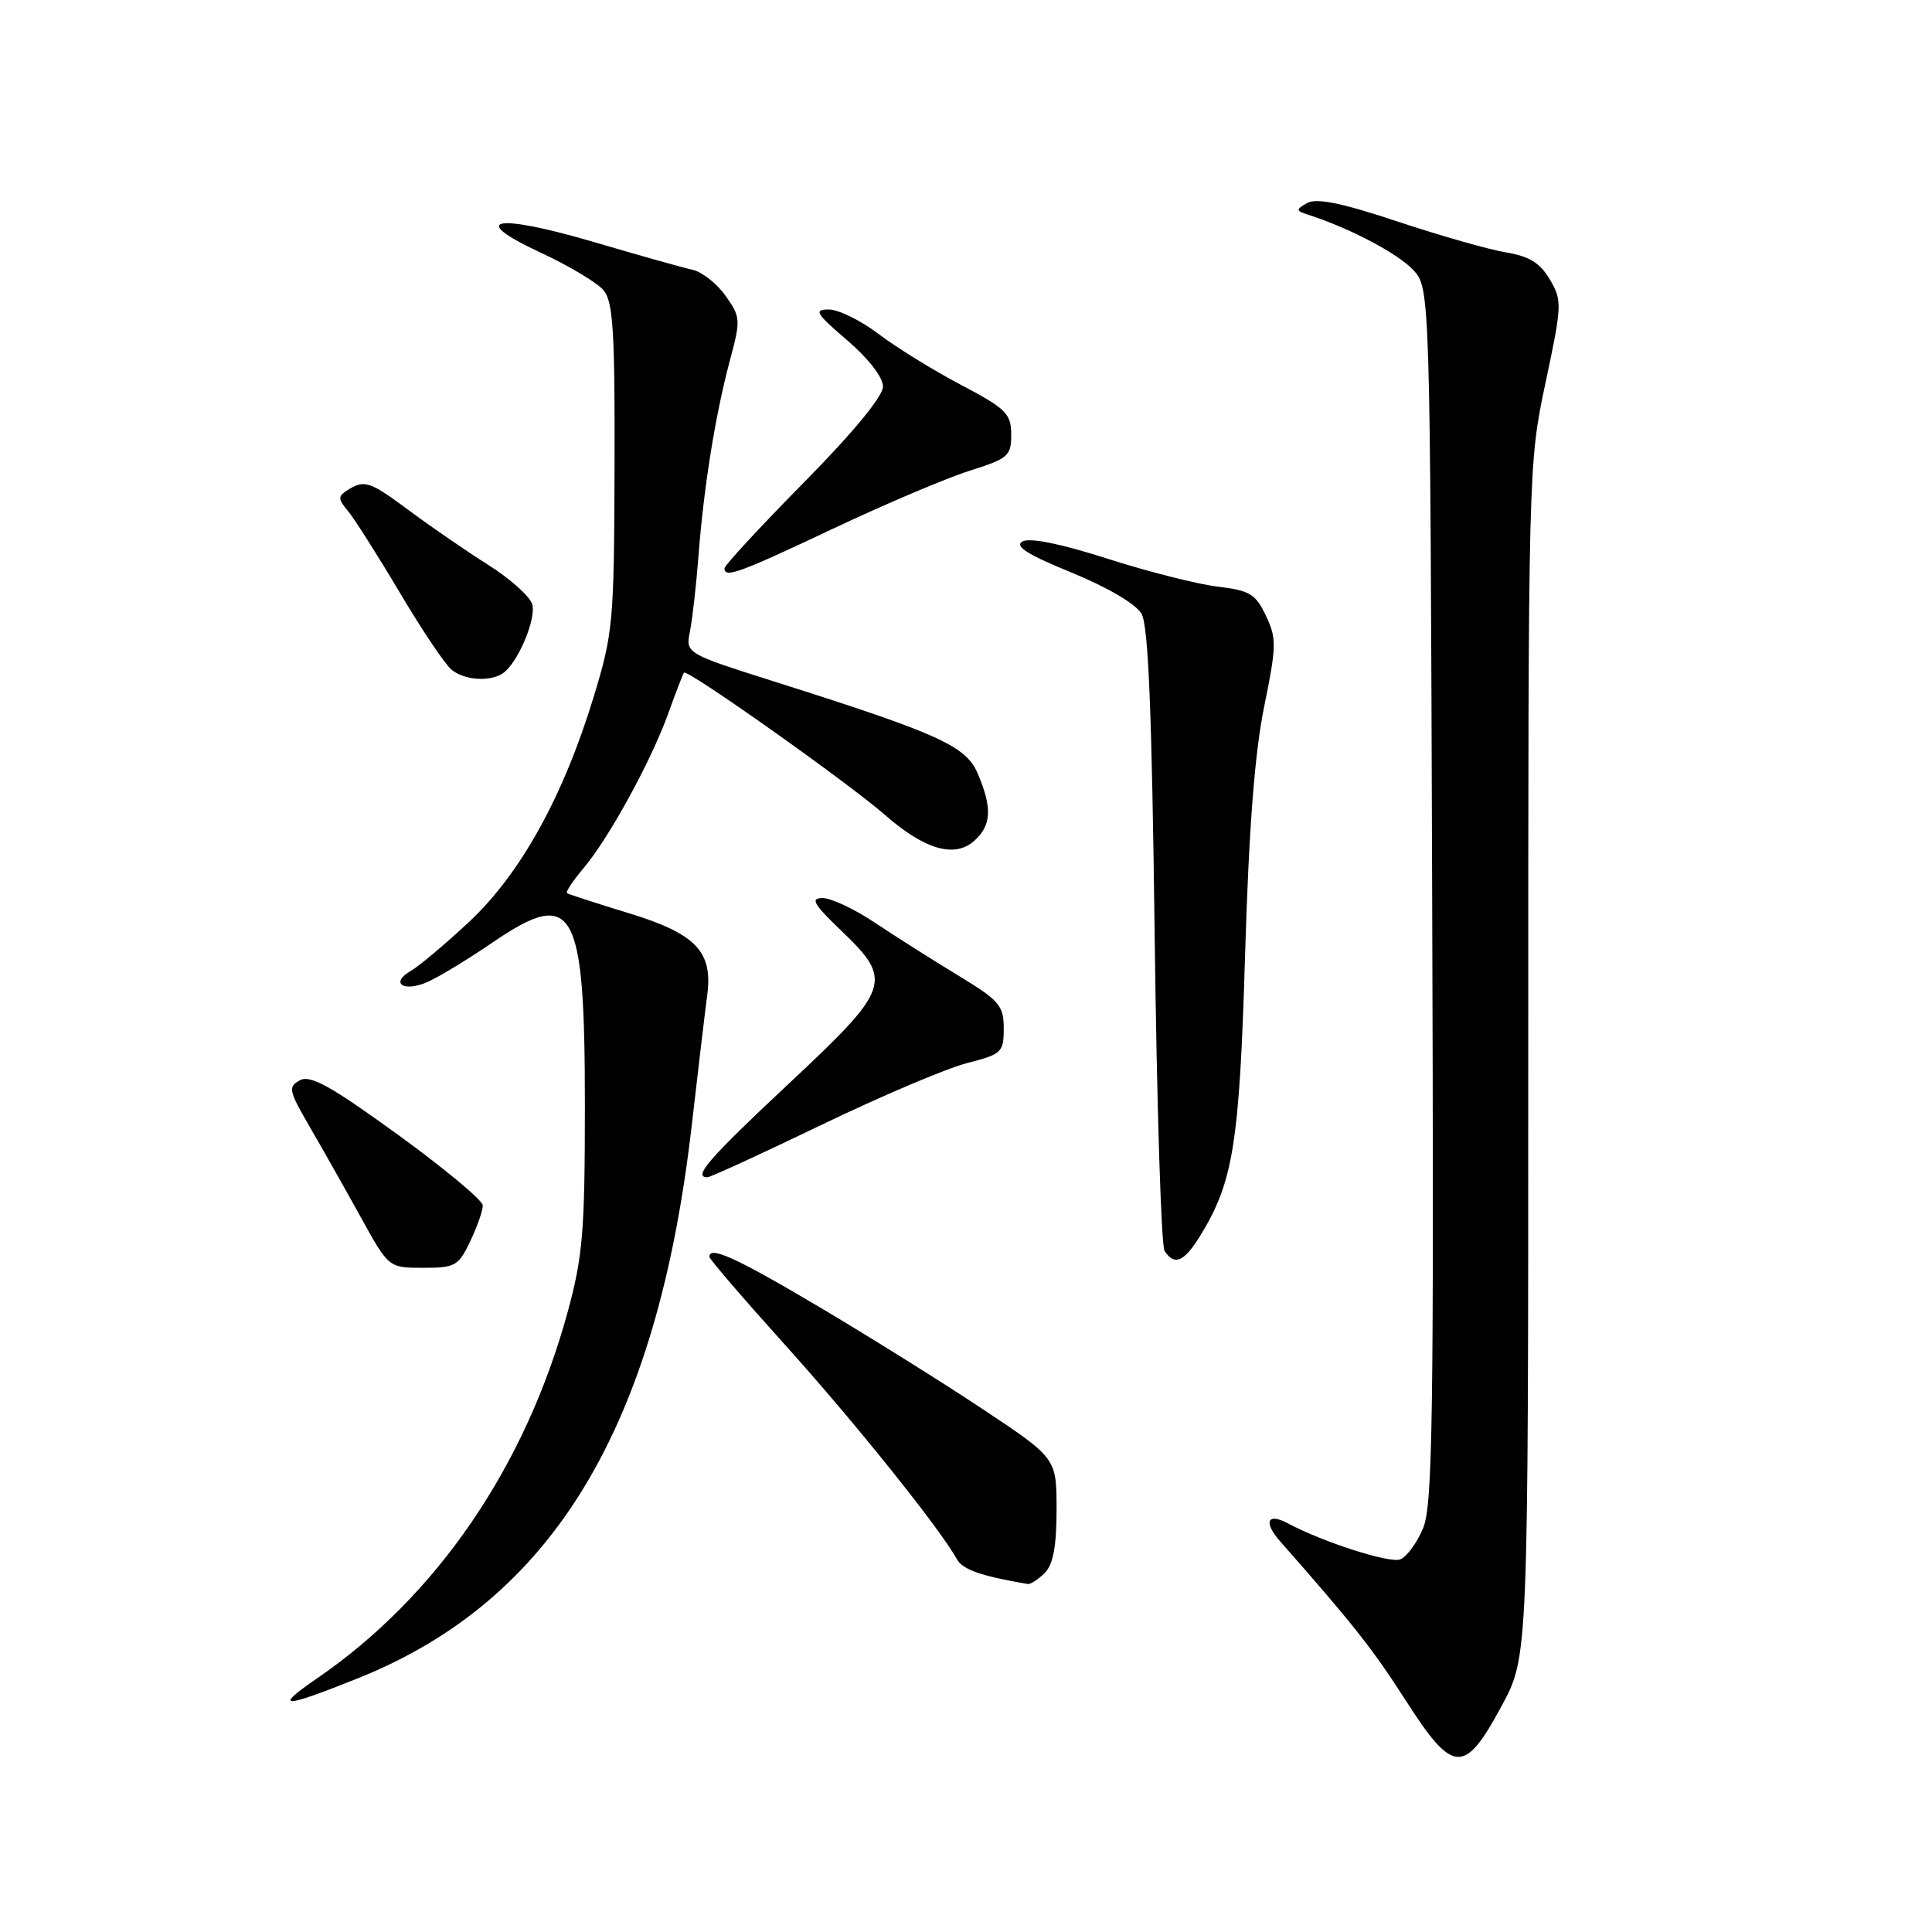 <?xml version="1.0" encoding="UTF-8" standalone="no"?>
<!DOCTYPE svg PUBLIC "-//W3C//DTD SVG 1.1//EN" "http://www.w3.org/Graphics/SVG/1.1/DTD/svg11.dtd" >
<svg xmlns="http://www.w3.org/2000/svg" xmlns:xlink="http://www.w3.org/1999/xlink" version="1.1" viewBox="0 0 256 256">
 <g >
 <path fill="currentColor"
d=" M 199.00 226.00 C 202.50 219.50 202.50 219.50 202.50 140.50 C 202.50 61.96 202.51 61.44 204.79 50.72 C 206.98 40.41 207.01 39.82 205.36 37.03 C 204.07 34.84 202.62 33.95 199.57 33.45 C 197.33 33.08 190.87 31.24 185.21 29.36 C 177.79 26.89 174.45 26.21 173.21 26.90 C 171.64 27.79 171.67 27.92 173.50 28.51 C 178.89 30.25 185.18 33.57 187.23 35.74 C 189.50 38.16 189.50 38.16 189.77 118.56 C 190.01 187.66 189.84 199.45 188.57 202.49 C 187.76 204.44 186.39 206.30 185.53 206.63 C 184.12 207.17 175.28 204.33 170.65 201.85 C 167.92 200.39 167.37 201.69 169.64 204.25 C 179.36 215.29 181.87 218.47 186.25 225.29 C 192.56 235.14 194.04 235.22 199.00 226.00 Z  M 47.50 222.35 C 73.25 212.02 87.05 189.15 91.65 149.19 C 92.52 141.66 93.44 133.86 93.71 131.86 C 94.47 126.06 92.23 123.73 83.25 120.98 C 78.99 119.68 75.33 118.49 75.13 118.35 C 74.92 118.20 75.92 116.69 77.36 114.99 C 80.74 110.96 86.28 100.84 88.56 94.50 C 89.55 91.75 90.48 89.33 90.63 89.13 C 91.03 88.59 112.37 103.70 117.31 108.02 C 122.55 112.60 126.52 113.74 129.12 111.39 C 131.36 109.36 131.49 107.10 129.60 102.60 C 128.04 98.85 124.61 97.29 102.67 90.33 C 90.83 86.58 90.83 86.58 91.43 83.62 C 91.75 81.99 92.26 77.48 92.56 73.58 C 93.26 64.47 94.79 54.98 96.70 47.81 C 98.17 42.36 98.14 42.01 96.13 39.18 C 94.98 37.56 93.01 36.02 91.77 35.75 C 90.52 35.48 84.71 33.84 78.86 32.12 C 65.59 28.21 61.83 28.92 71.65 33.48 C 75.42 35.23 79.17 37.48 80.00 38.49 C 81.24 39.99 81.49 44.12 81.43 61.91 C 81.37 82.49 81.24 83.92 78.63 92.45 C 74.61 105.60 68.94 115.82 62.15 122.16 C 59.00 125.10 55.54 128.01 54.46 128.63 C 51.57 130.30 53.53 131.54 56.75 130.07 C 58.26 129.39 62.12 127.04 65.32 124.85 C 76.05 117.54 77.50 120.12 77.50 146.50 C 77.50 163.17 77.22 166.52 75.22 173.84 C 69.61 194.36 57.87 211.52 42.00 222.40 C 36.14 226.42 37.38 226.41 47.50 222.35 Z  M 138.43 208.43 C 139.55 207.31 140.00 204.90 140.00 200.04 C 140.00 193.22 140.00 193.22 130.25 186.74 C 124.89 183.17 115.08 177.05 108.47 173.13 C 97.49 166.63 94.00 165.04 94.00 166.54 C 94.00 166.84 98.55 172.13 104.10 178.29 C 113.27 188.47 124.46 202.42 126.81 206.62 C 127.57 207.99 130.03 208.84 136.18 209.89 C 136.55 209.95 137.56 209.29 138.43 208.43 Z  M 62.31 164.47 C 63.24 162.52 63.99 160.38 63.97 159.72 C 63.96 159.05 58.89 154.83 52.72 150.35 C 43.87 143.93 41.13 142.40 39.75 143.14 C 38.14 144.00 38.24 144.49 41.03 149.29 C 42.69 152.15 45.73 157.53 47.78 161.24 C 51.50 167.99 51.50 167.99 56.06 167.99 C 60.31 168.00 60.75 167.75 62.31 164.47 Z  M 159.03 163.75 C 163.42 156.63 164.24 151.50 164.98 126.50 C 165.48 109.82 166.25 99.81 167.50 93.68 C 169.15 85.60 169.17 84.58 167.74 81.58 C 166.37 78.70 165.58 78.23 161.34 77.73 C 158.68 77.41 152.11 75.75 146.75 74.03 C 140.53 72.04 136.45 71.21 135.48 71.75 C 134.38 72.37 136.14 73.48 141.99 75.87 C 146.79 77.84 150.51 80.03 151.26 81.33 C 152.17 82.92 152.63 94.32 153.00 124.00 C 153.28 146.28 153.86 165.06 154.31 165.75 C 155.61 167.76 156.90 167.22 159.03 163.75 Z  M 108.83 149.06 C 116.72 145.26 125.38 141.58 128.08 140.88 C 132.74 139.69 133.00 139.45 133.00 136.27 C 133.00 133.23 132.42 132.56 126.89 129.21 C 123.53 127.17 118.59 124.04 115.91 122.25 C 113.24 120.46 110.13 119.00 109.01 119.00 C 107.33 119.00 107.78 119.78 111.48 123.33 C 118.39 129.95 118.05 130.93 104.50 143.61 C 93.91 153.52 91.74 156.02 93.75 155.99 C 94.16 155.98 100.95 152.86 108.83 149.06 Z  M 66.61 89.23 C 68.59 87.92 71.12 81.95 70.51 80.03 C 70.18 79.00 67.57 76.67 64.71 74.86 C 61.84 73.05 57.21 69.87 54.41 67.79 C 48.97 63.74 48.31 63.52 46.04 64.95 C 44.76 65.76 44.77 66.11 46.09 67.69 C 46.93 68.69 50.02 73.55 52.96 78.50 C 55.89 83.45 58.99 88.06 59.84 88.75 C 61.55 90.13 64.89 90.37 66.61 89.23 Z  M 110.39 70.05 C 117.32 66.78 125.47 63.32 128.50 62.37 C 133.60 60.76 134.00 60.41 133.99 57.57 C 133.98 54.81 133.32 54.15 127.34 51.00 C 123.69 49.08 118.77 46.04 116.41 44.25 C 114.05 42.46 111.08 41.00 109.81 41.01 C 107.79 41.01 108.10 41.53 112.25 45.08 C 115.08 47.51 117.00 49.99 117.00 51.23 C 117.00 52.51 113.03 57.33 106.50 63.95 C 100.72 69.81 96.00 74.92 96.00 75.30 C 96.00 76.64 97.88 75.96 110.39 70.05 Z "/>
</g>
</svg>